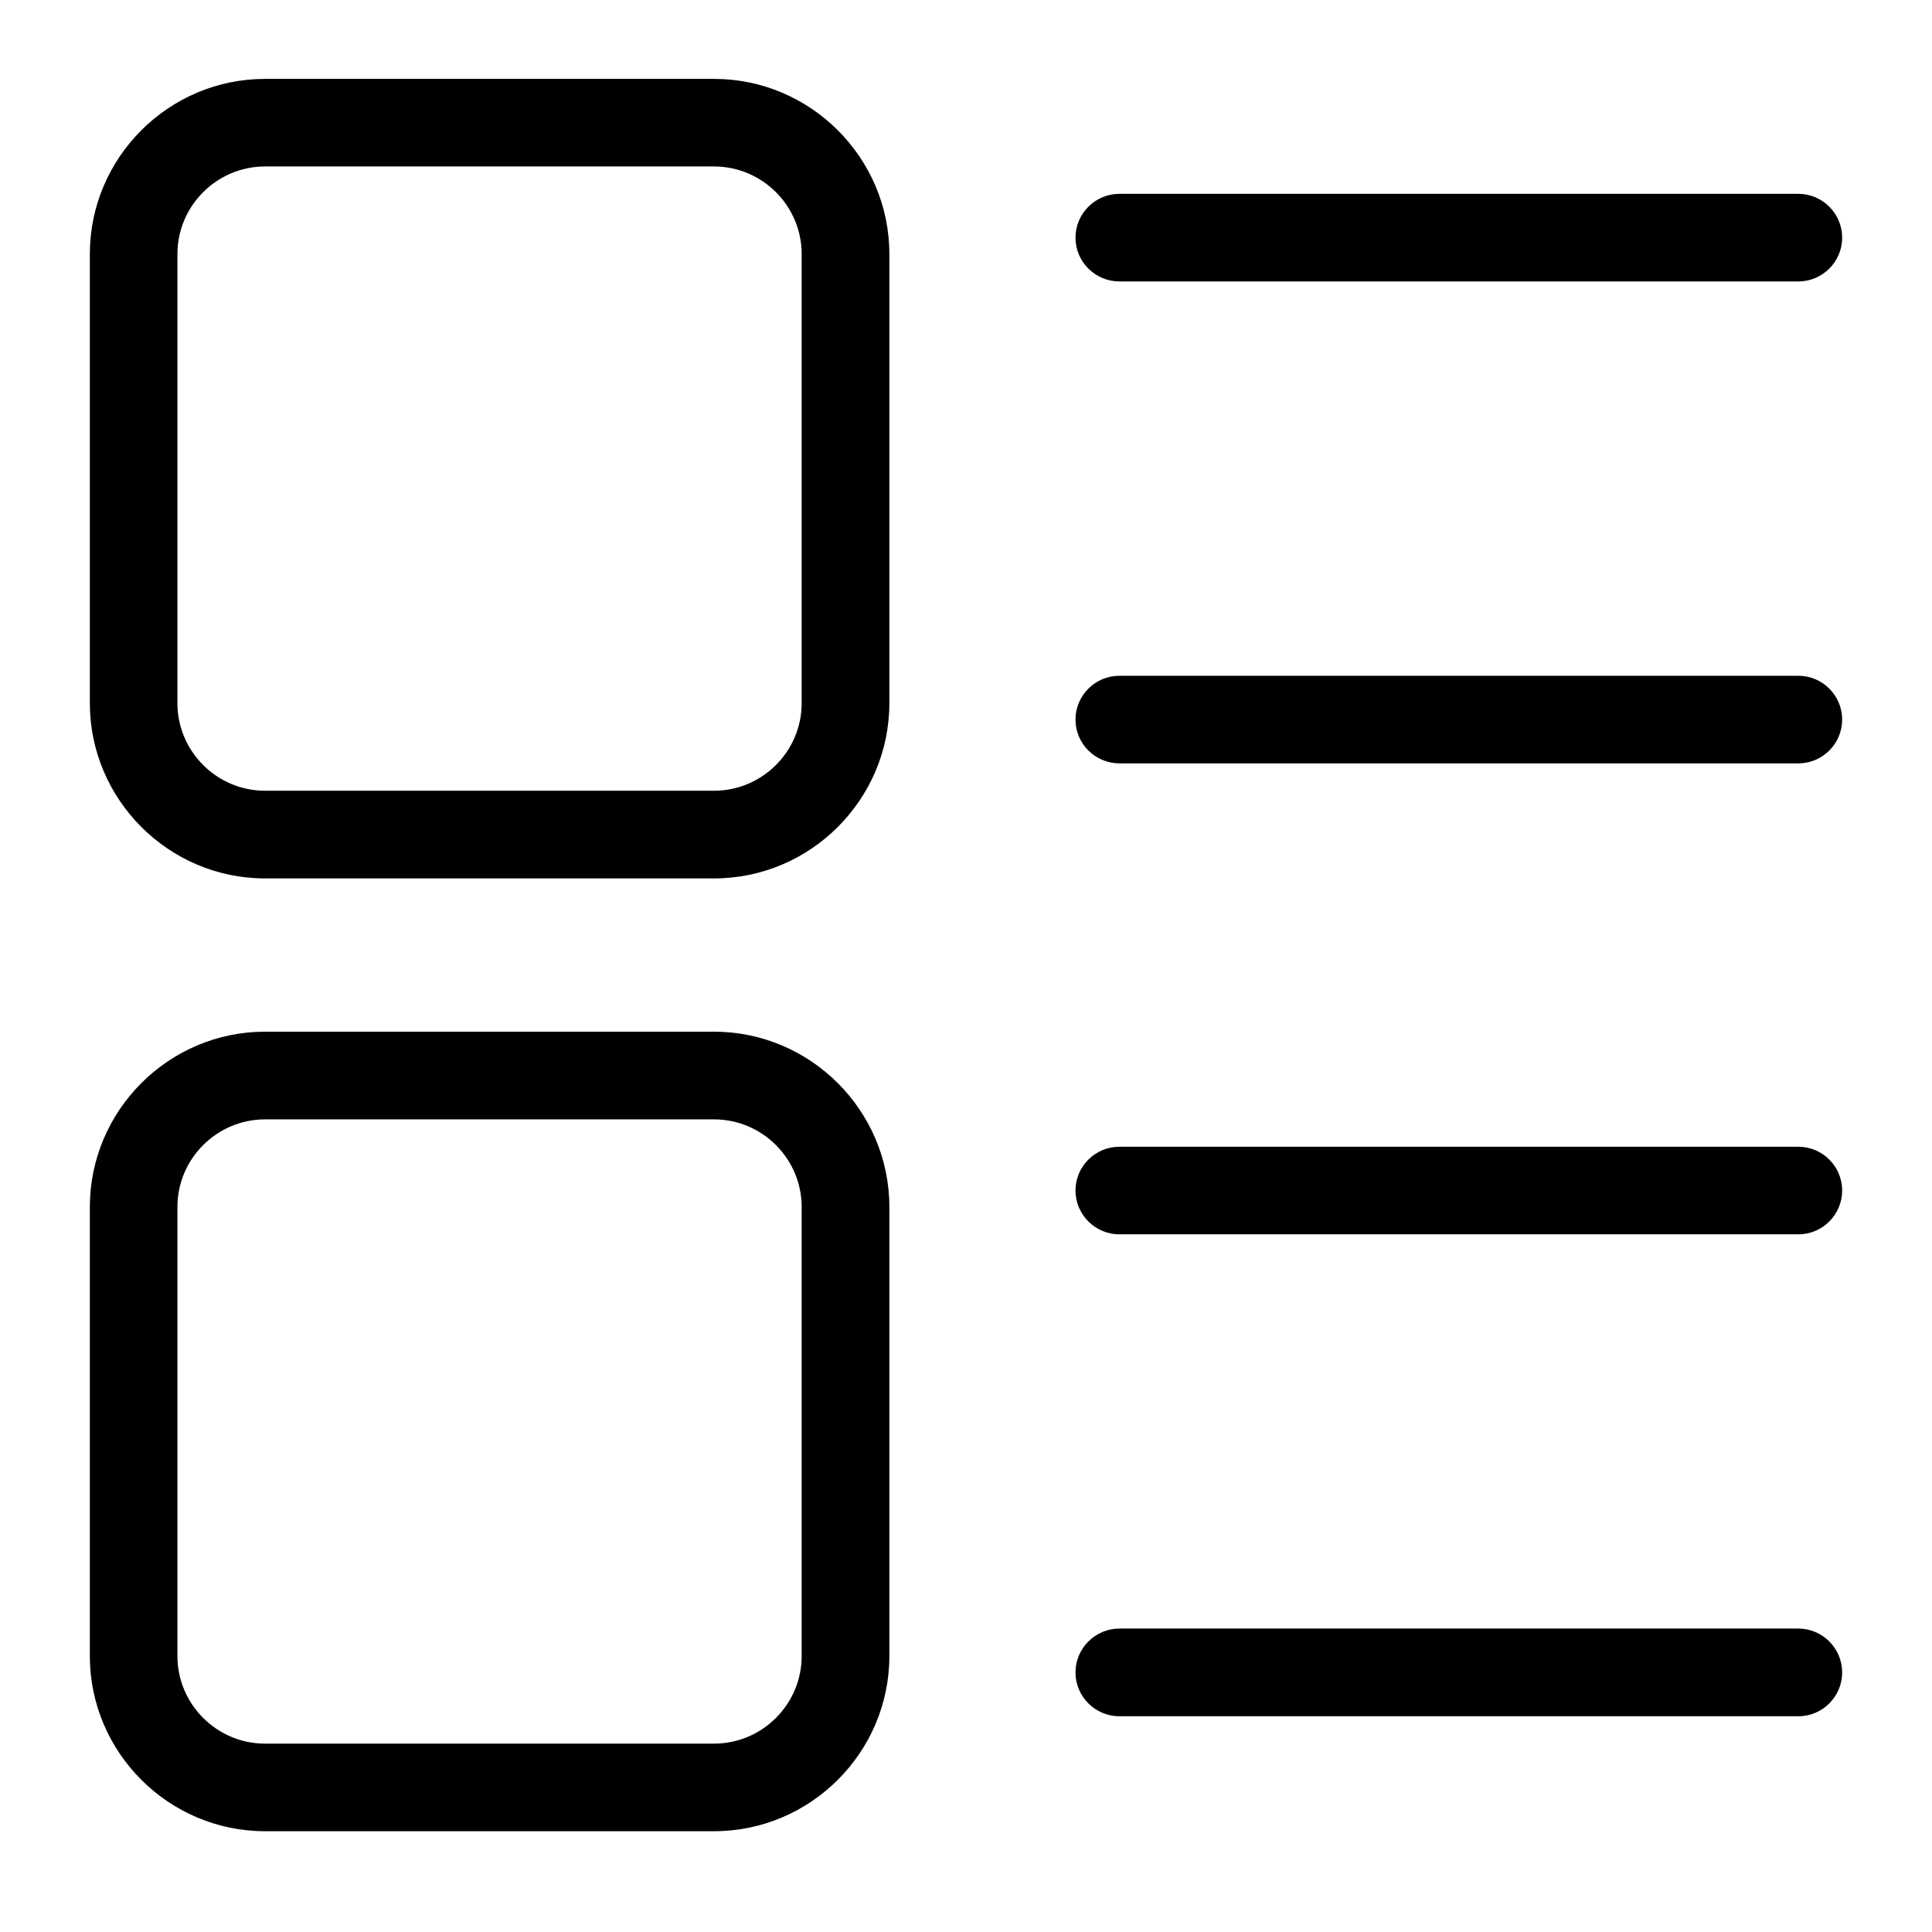 ﻿<?xml version="1.0" encoding="utf-8"?>
<svg version="1.1" xmlns:xlink="http://www.w3.org/1999/xlink" width="18px" height="18px" xmlns="http://www.w3.org/2000/svg">
  <g transform="matrix(1 0 0 1 -341 -255 )">
    <path d="M 17.163 2.214  C 17.163 2.439  16.98 2.622  16.755 2.622  L 10.429 2.622  C 10.204 2.622  10.02 2.439  10.02 2.214  C 10.02 1.99  10.204 1.806  10.429 1.806  L 16.755 1.806  C 16.98 1.806  17.163 1.99  17.163 2.214  Z M 17.163 6.704  C 17.163 6.929  16.98 7.112  16.755 7.112  L 10.429 7.112  C 10.204 7.112  10.02 6.929  10.02 6.704  C 10.02 6.48  10.204 6.296  10.429 6.296  L 16.755 6.296  C 16.98 6.296  17.163 6.48  17.163 6.704  Z M 17.163 11.092  C 17.163 11.316  16.98 11.5  16.755 11.5  L 10.429 11.5  C 10.204 11.5  10.02 11.316  10.02 11.092  C 10.02 10.867  10.204 10.684  10.429 10.684  L 16.755 10.684  C 16.98 10.684  17.163 10.867  17.163 11.092  Z M 17.163 15.582  C 17.163 15.806  16.98 15.99  16.755 15.99  L 10.429 15.99  C 10.204 15.99  10.02 15.806  10.02 15.582  C 10.02 15.357  10.204 15.173  10.429 15.173  L 16.755 15.173  C 16.98 15.173  17.163 15.357  17.163 15.582  Z M 8.286 6.551  C 8.286 7.449  7.551 8.184  6.653 8.184  L 2.469 8.184  C 1.571 8.184  0.837 7.449  0.837 6.551  L 0.837 2.367  C 0.837 1.469  1.571 0.735  2.469 0.735  L 6.653 0.735  C 7.551 0.735  8.286 1.469  8.286 2.367  L 8.286 6.551  Z M 6.653 1.551  L 2.469 1.551  C 2.02 1.551  1.653 1.918  1.653 2.367  L 1.653 6.551  C 1.653 7  2.02 7.367  2.469 7.367  L 6.653 7.367  C 7.102 7.367  7.469 7  7.469 6.551  L 7.469 2.367  C 7.469 1.918  7.102 1.551  6.653 1.551  Z M 8.286 15.429  C 8.286 16.327  7.551 17.061  6.653 17.061  L 2.469 17.061  C 1.571 17.061  0.837 16.327  0.837 15.429  L 0.837 11.245  C 0.837 10.347  1.571 9.612  2.469 9.612  L 6.653 9.612  C 7.551 9.612  8.286 10.347  8.286 11.245  L 8.286 15.429  Z M 6.653 10.429  L 2.469 10.429  C 2.02 10.429  1.653 10.796  1.653 11.245  L 1.653 15.429  C 1.653 15.878  2.02 16.245  2.469 16.245  L 6.653 16.245  C 7.102 16.245  7.469 15.878  7.469 15.429  L 7.469 11.245  C 7.469 10.796  7.102 10.429  6.653 10.429  Z " fill-rule="nonzero" fill="#000000" stroke="none" transform="matrix(1 0 0 1 341 255 )" />
  </g>
</svg>